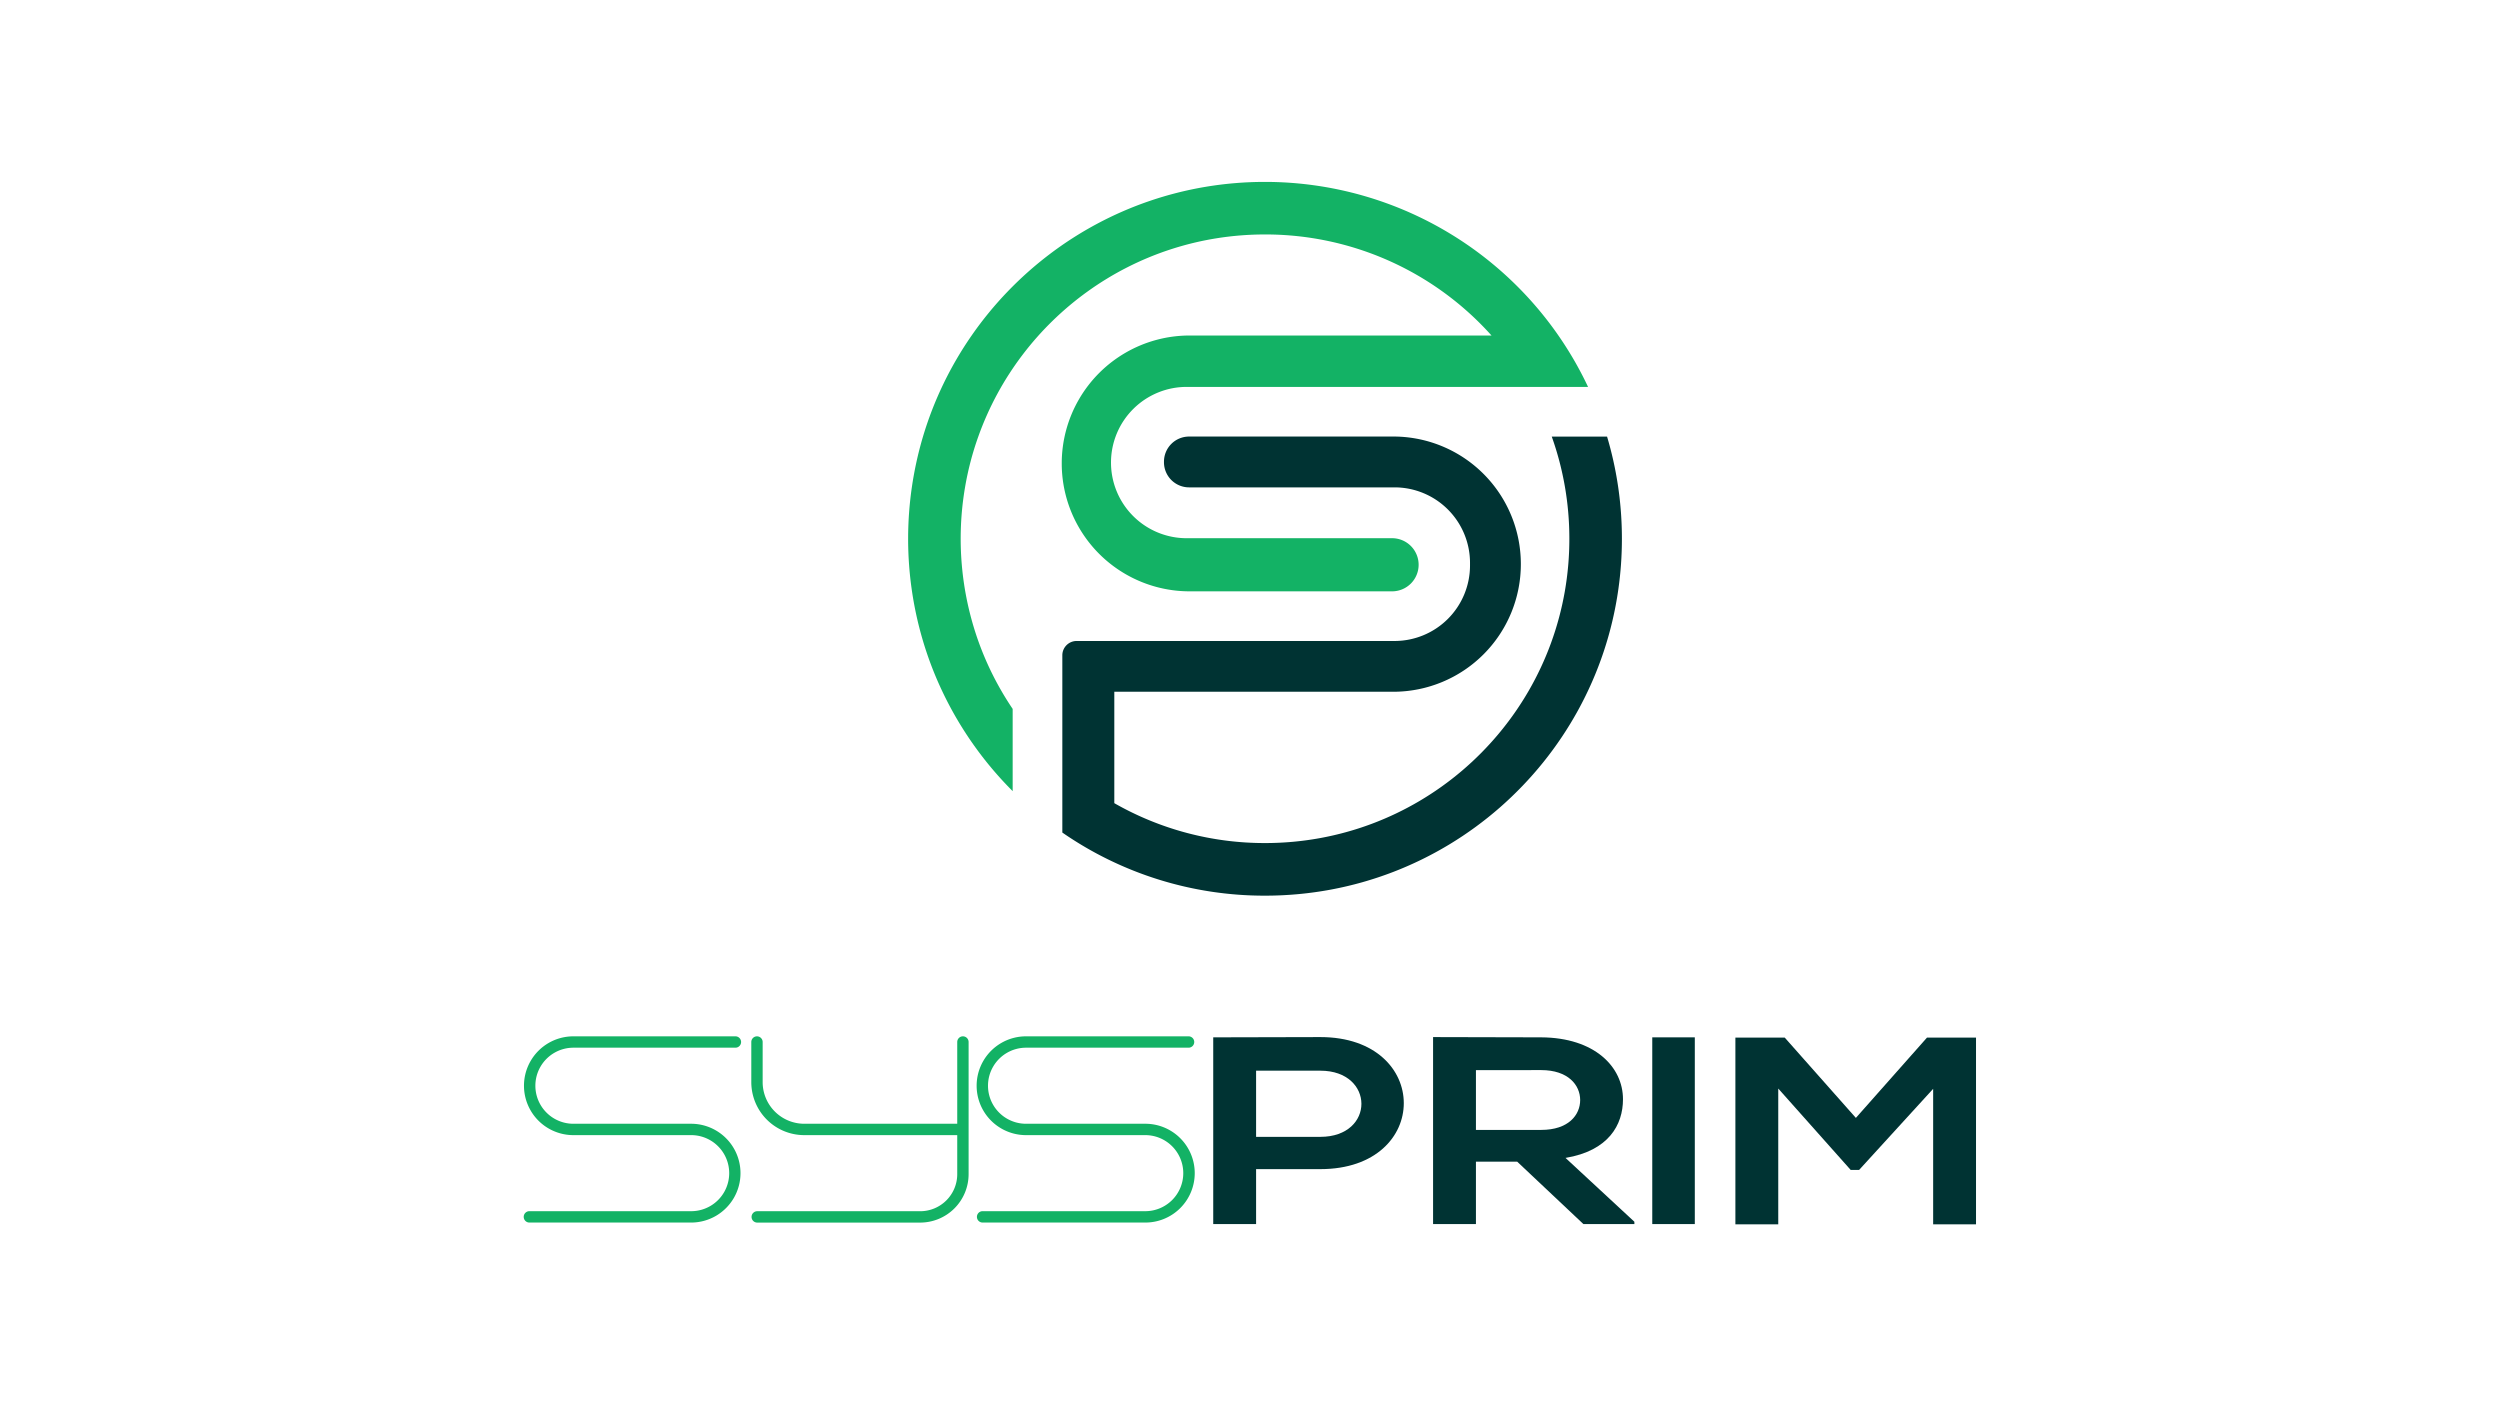 <svg xmlns="http://www.w3.org/2000/svg" xmlns:xlink="http://www.w3.org/1999/xlink" viewBox="0 0 1920 1080"><defs><style>.cls-1{fill:none;}.cls-2{opacity:0.44;}.cls-3{clip-path:url(#clip-path);}.cls-4{clip-path:url(#clip-path-2);}.cls-5{fill:#13b265;}.cls-6{fill:#033;}</style><clipPath id="clip-path"><rect class="cls-1" x="-1514.34" y="1293.62" width="1049.72" height="1049.72"/></clipPath><clipPath id="clip-path-2"><rect class="cls-1" x="-3899.07" y="766.94" width="4769" height="4931.22"/></clipPath></defs><title>sysprim logo</title><g id="Capa_2" data-name="Capa 2"><path class="cls-5" d="M440.36,804.63H565a4.37,4.37,0,0,0,0-8.73H440.36a37.94,37.94,0,0,0,0,75.88h91a29.21,29.21,0,0,1,0,58.41H406.79a4.37,4.37,0,1,0,0,8.73H531.38a37.94,37.94,0,0,0,0-75.87h-91a29.21,29.21,0,0,1,0-58.42Z"/><path class="cls-5" d="M879,863.05H788a29.21,29.21,0,0,1,0-58.42H912.6a4.37,4.37,0,1,0,0-8.73H788a37.94,37.94,0,0,0,0,75.88h91a29.21,29.21,0,1,1,0,58.41H754.44a4.37,4.37,0,0,0,0,8.73H879a37.94,37.94,0,1,0,0-75.87Z"/><path class="cls-5" d="M739.52,795.9a4.37,4.37,0,0,0-4.36,4.37v62.78H617.64a32,32,0,0,1-31.92-31.92V800.27a4.36,4.36,0,1,0-8.72,0v30.86a40.69,40.69,0,0,0,40.64,40.65H735.16v30a28.47,28.47,0,0,1-28.44,28.44H581.36a4.37,4.37,0,0,0,0,8.73H706.72a37.21,37.21,0,0,0,37.17-37.17V800.27A4.37,4.37,0,0,0,739.52,795.9Z"/><path class="cls-6" d="M1014.05,897.89H964.68v42.2H931.76V796.68c27.43,0,54.86-.2,82.29-.2C1099.35,796.48,1099.59,897.89,1014.05,897.89ZM964.68,873.1h49.37c42.15,0,41.9-50.81,0-50.81H964.68Z"/><path class="cls-6" d="M1255.22,940.09h-39.16l-50.87-47.94h-31.67v47.94H1100.6V796.48c27.68,0,55.36.2,83,.2,41.15.21,62.85,22.74,62.85,47.53,0,19.67-11,39.54-44.14,45.07l52.87,49Zm-121.7-118.21v45.89h50.12c20.95,0,29.93-11.47,29.93-22.94s-9.23-23-29.93-23Z"/><path class="cls-6" d="M1268.94,940.09V796.68h32.67V940.09Z"/><path class="cls-6" d="M1484.66,836.22,1427.8,898.5h-6.48L1365.7,836V940.3h-32.92V796.89h37.91l54.62,61.66,54.61-61.66h37.66V940.3h-32.92Z"/><path class="cls-5" d="M1089.51,433.74a20.42,20.42,0,0,1-20.4,20.41H913.66a98.24,98.24,0,0,1,0-196.48h231.82a233.09,233.09,0,0,0-173.94-77.61c-101.54,0-188,64.75-220.21,155.23a230.79,230.79,0,0,0-10.19,39,235,235,0,0,0,10.19,118,231.3,231.3,0,0,0,18.14,39q3.91,6.72,8.26,13.15V607.6a274.78,274.78,0,0,1-53.87-76.29,270.62,270.62,0,0,1-15.21-39.75,275.59,275.59,0,0,1,.06-155.77C742.3,222.42,847.26,139.7,971.54,139.7a274.26,274.26,0,0,1,248.09,157.45H912.11a58.1,58.1,0,1,0,0,116.19h157A20.41,20.41,0,0,1,1089.51,433.74Z"/><path class="cls-6" d="M1245.62,413.79a274.78,274.78,0,0,1-2.72,38.72c-18.8,133-133.13,235.36-271.36,235.36A272.62,272.62,0,0,1,815.87,639.4V503.28a11,11,0,0,1,11-11h244a58,58,0,0,0,58.1-58.1v-1.78a58,58,0,0,0-58.1-58.1H913.22A19.29,19.29,0,0,1,893.93,355v-.44a19.29,19.29,0,0,1,19.29-19.29h158.44a97.93,97.93,0,0,1,96.35,98,98,98,0,0,1-98,98H855.79v85.56a232.53,232.53,0,0,0,115.75,30.64c115.32,0,211.13-83.51,230.25-193.36a234.45,234.45,0,0,0,3.47-40.36v-.45a233,233,0,0,0-13.51-78h42.47a273.85,273.85,0,0,1,11.38,75C1245.61,411.46,1245.62,412.62,1245.62,413.79Z"/></g></svg>